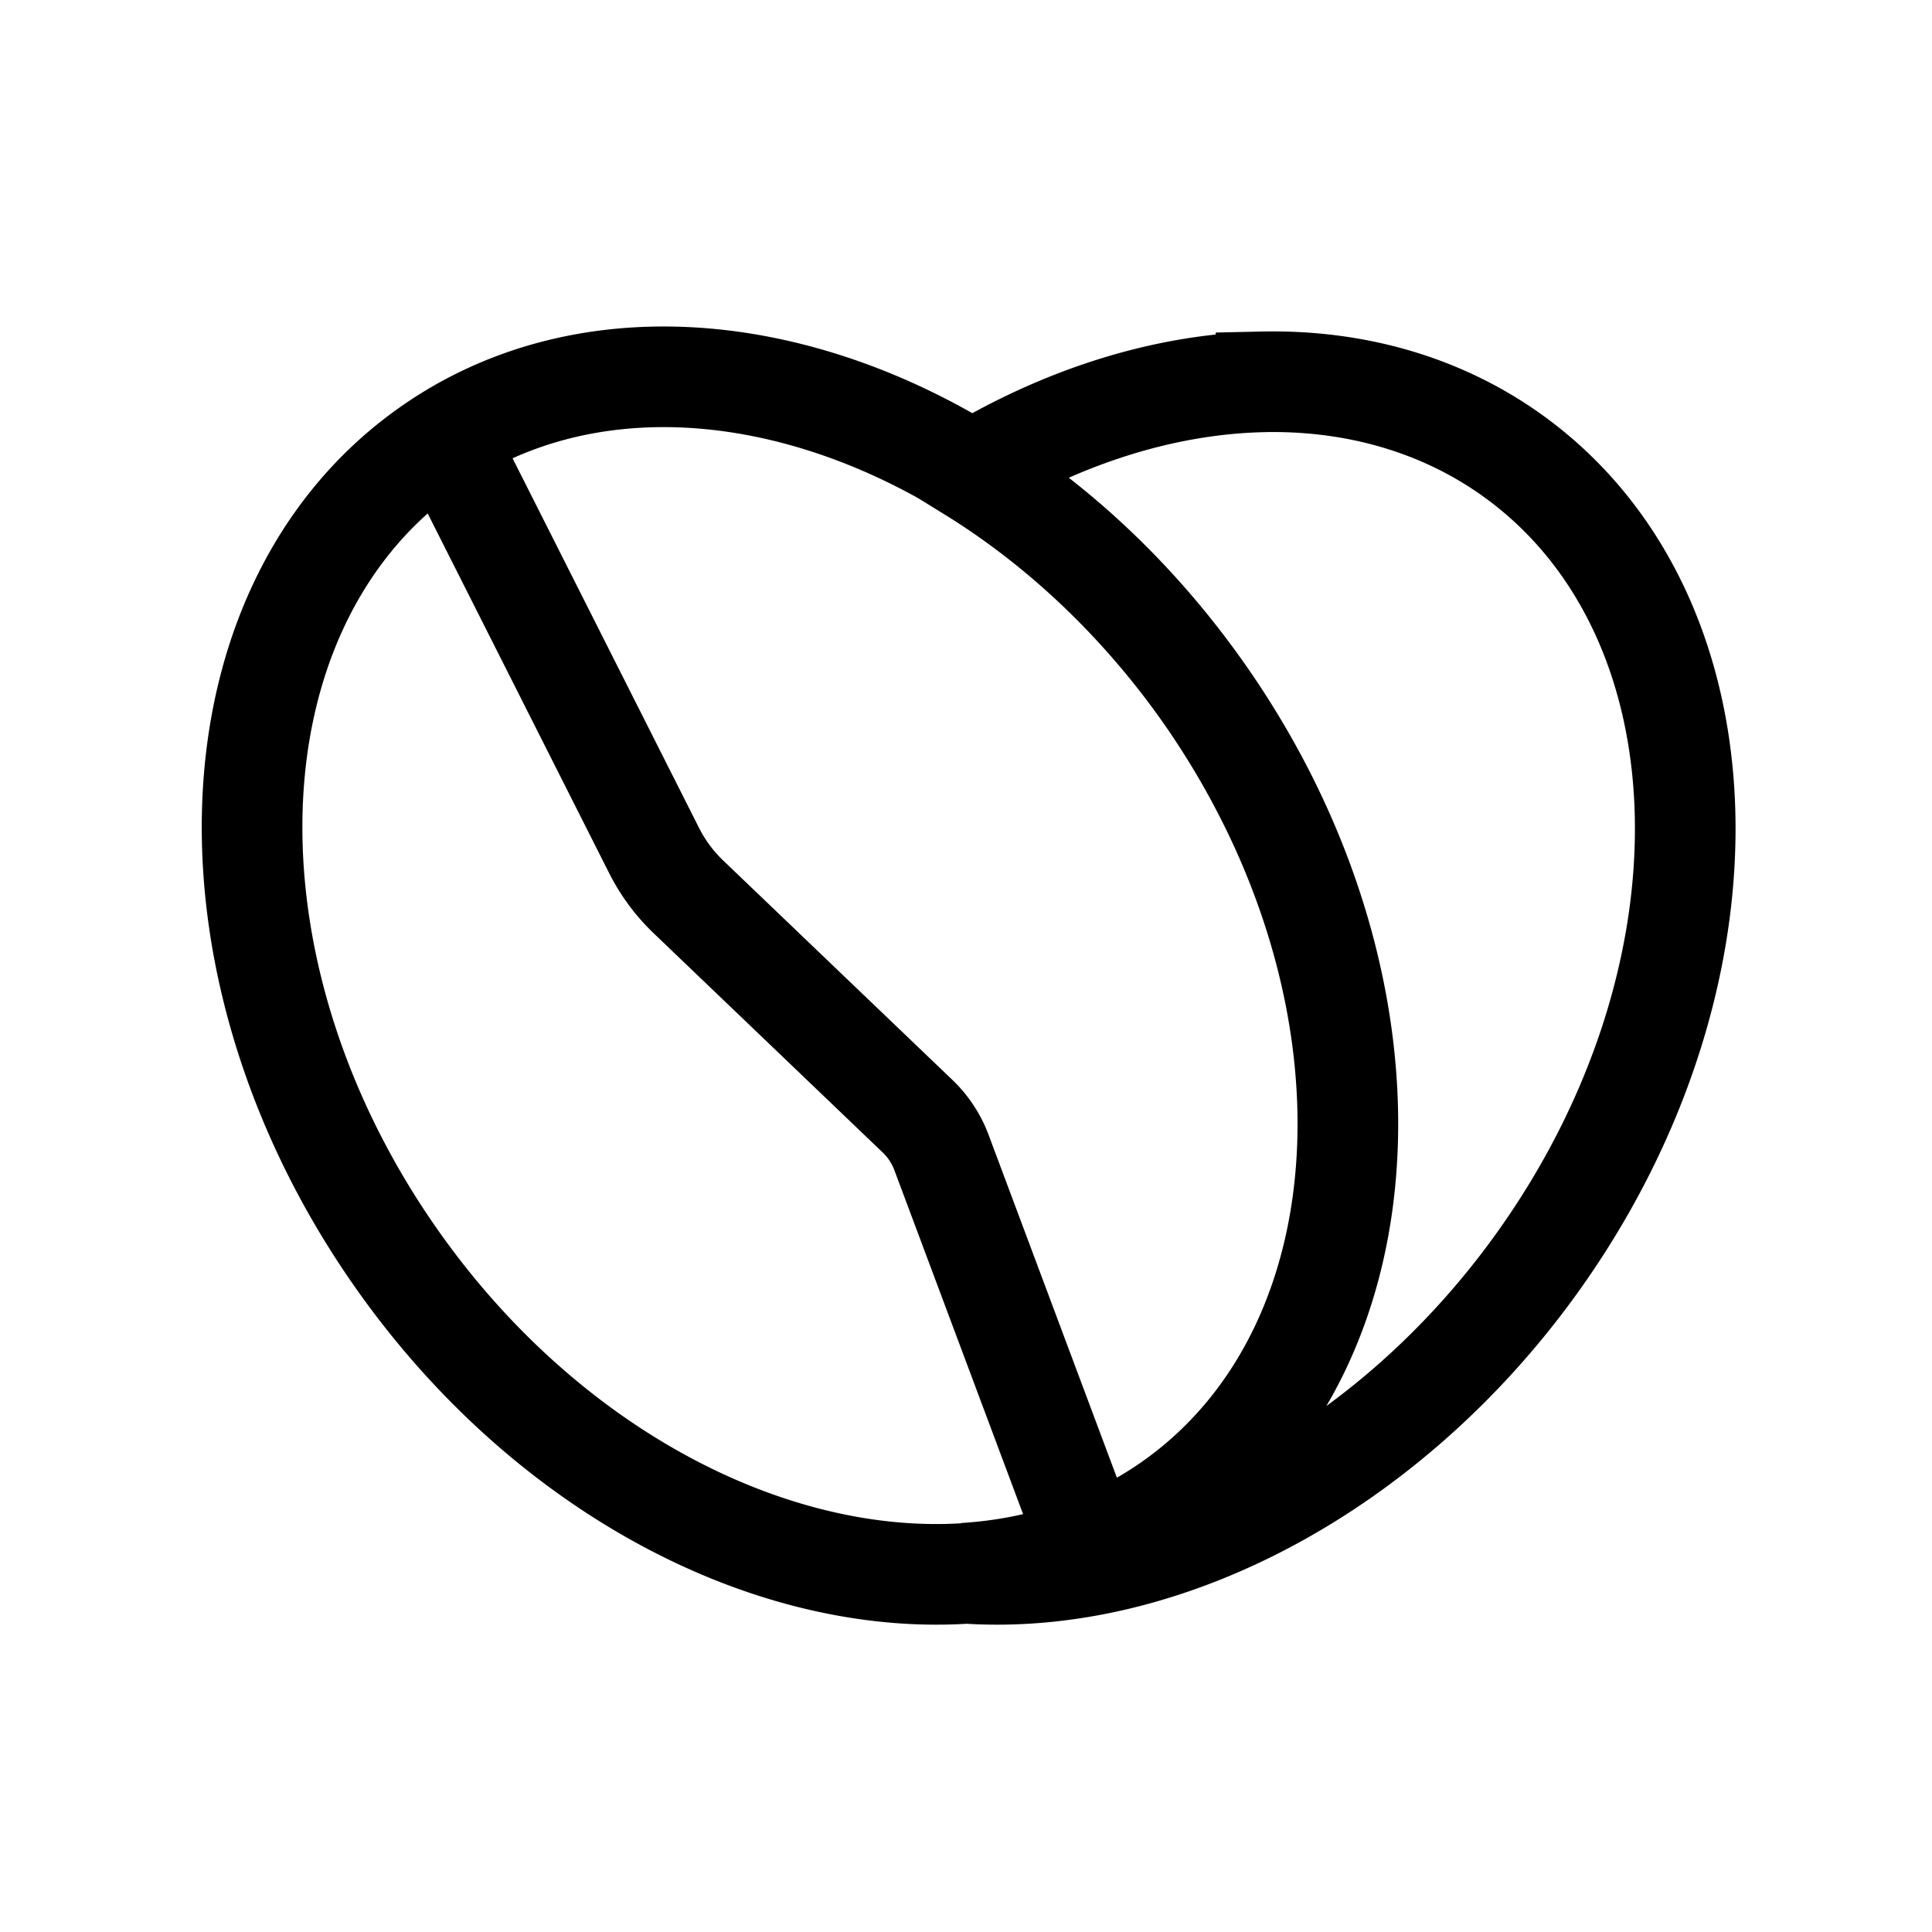 <svg xmlns="http://www.w3.org/2000/svg" xml:space="preserve" width="192" height="192" viewBox="0 0 50.8 50.8">
  <path d="m12.008 12.075 5.19 10.287a4.485 4.485 53.486 0 0 .903 1.22l6.027 5.769a2.554 2.554 56.614 0 1 .626.95l3.865 10.328m2.961-22.509c5.421 7.634 5.094 17.194-.731 21.354-5.824 4.16-14.94 1.344-20.36-6.29-5.421-7.634-5.094-17.194.731-21.354 5.824-4.16 14.94-1.344 20.36 6.29Zm1.607-8.079c-2.528.06-5.171.877-7.65 2.364 2.307 1.424 4.385 3.389 6.043 5.715 5.421 7.634 5.093 17.194-.731 21.354-1.57 1.12-3.446 1.766-5.491 1.892 5.318.374 11.159-2.772 15.002-8.08 5.488-7.585 5.228-17.122-.582-21.302-1.847-1.328-4.12-1.999-6.591-1.944z" style="fill:none;stroke:#000;stroke-width:2.646;stroke-linecap:round;stroke-dasharray:none"/>
</svg>